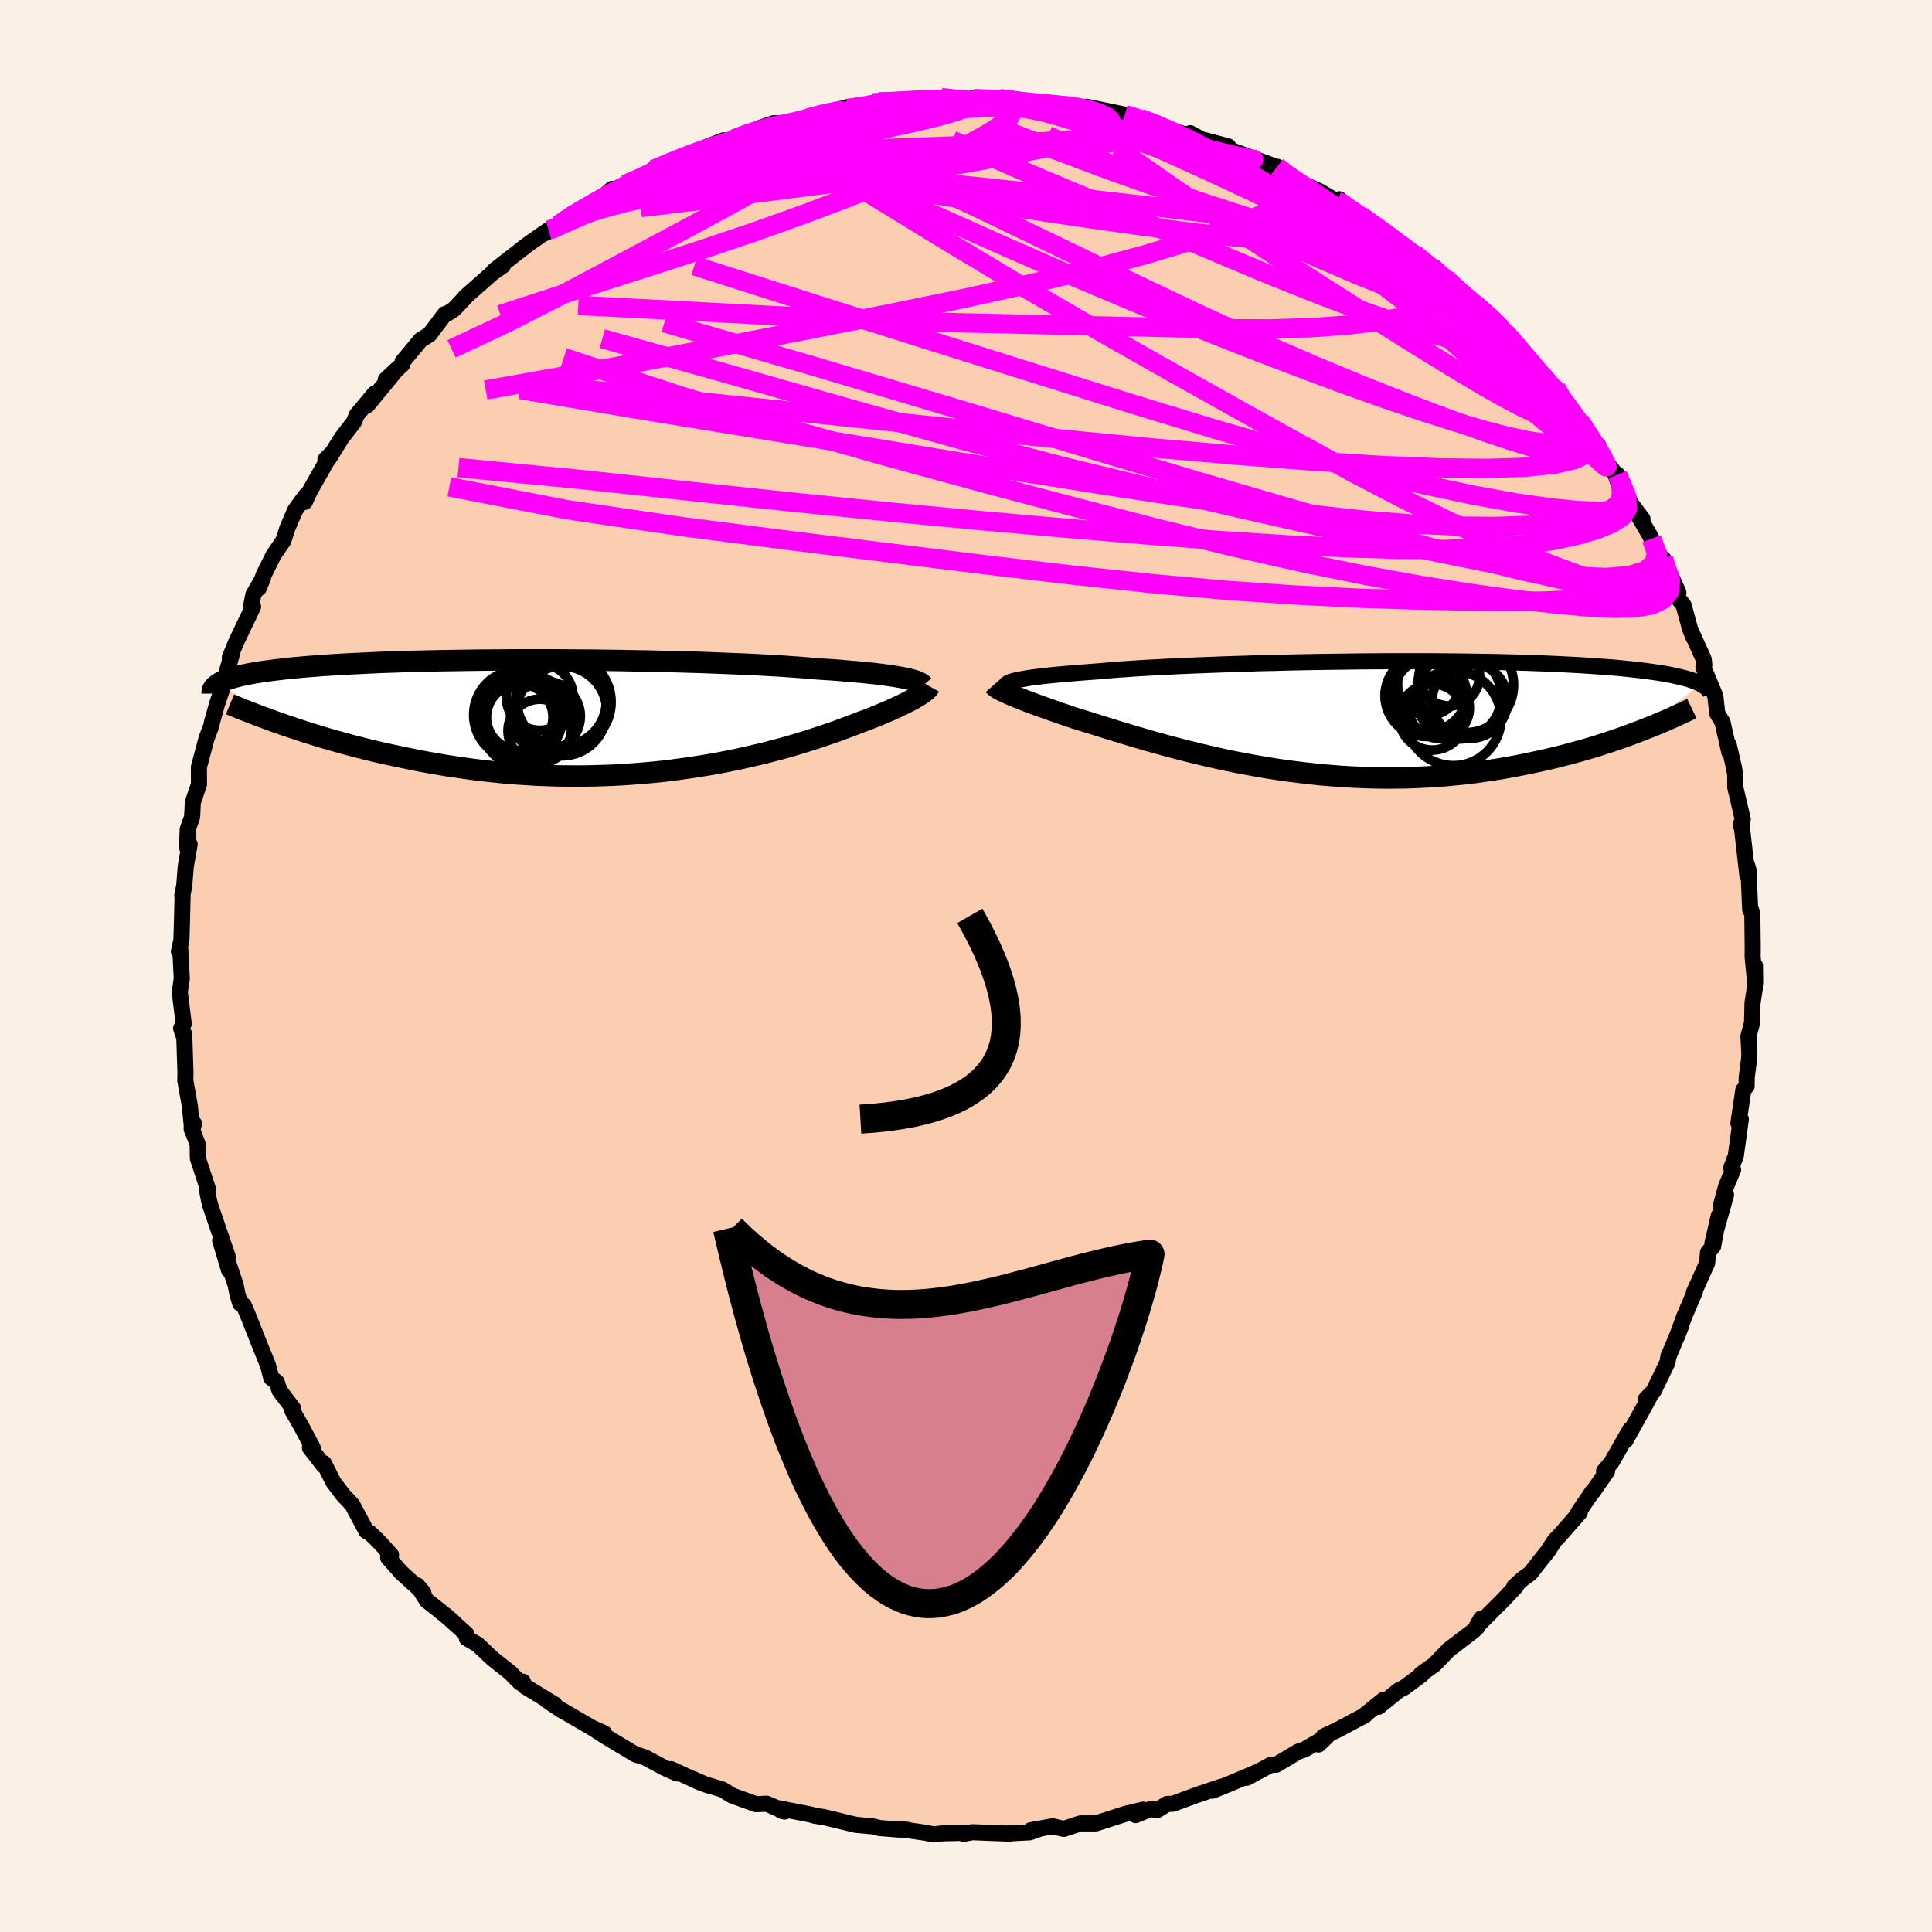 <svg viewBox="-100 -100 200 200" xmlns="http://www.w3.org/2000/svg" width="500" height="500" id="face-svg">
    <defs>
      <clipPath id="leftEyeClipPath">
        <polyline points="34.11,-3.96 33.75,-4.03 33.35,-4.1 32.92,-4.17 32.45,-4.24 31.95,-4.31 31.4,-4.38 30.82,-4.45 30.21,-4.51 29.55,-4.58 28.86,-4.64 28.14,-4.7 27.37,-4.77 26.58,-4.83 25.75,-4.88 24.88,-4.94 24.1,-5.01 23.26,-5.08 22.36,-5.14 21.39,-5.21 20.36,-5.27 19.28,-5.33 18.14,-5.39 16.96,-5.44 15.72,-5.49 14.45,-5.54 13.13,-5.59 11.78,-5.63 10.4,-5.67 8.98,-5.7 7.55,-5.74 6.09,-5.76 4.63,-5.79 3.15,-5.81 1.66,-5.83 0.17,-5.84 -1.32,-5.85 -2.8,-5.86 -4.28,-5.86 -5.74,-5.86 -7.18,-5.85 -8.61,-5.84 -10.01,-5.83 -11.39,-5.81 -12.74,-5.79 -14.06,-5.77 -15.35,-5.74 -16.6,-5.71 -17.82,-5.68 -19,-5.64 -20.14,-5.6 -21.23,-5.55 -22.29,-5.5 -23.31,-5.45 -24.28,-5.4 -25.21,-5.34 -26.09,-5.29 -26.94,-5.22 -27.74,-5.16 -28.5,-5.09 -29.22,-5.03 -29.91,-4.96 -30.55,-4.88 -31.17,-4.81 -31.75,-4.73 -32.3,-4.66 -32.81,-4.58 -33.3,-4.5 -33.75,-4.42 -34.18,-4.33 -34.58,-4.25 -34.94,-4.16 -35.28,-4.07 -35.59,-3.98 -35.88,-3.89 -36.14,-3.8 -36.38,-3.7 -36.59,-3.61 -36.78,-3.51 -36.95,-3.41 -30.01,0.93 -29.34,1.15 -28.66,1.38 -27.96,1.61 -27.25,1.83 -26.52,2.06 -25.77,2.28 -25,2.5 -24.22,2.72 -23.42,2.94 -22.61,3.15 -21.78,3.36 -20.93,3.57 -20.07,3.77 -19.2,3.96 -18.31,4.15 -17.39,4.34 -16.46,4.53 -15.52,4.71 -14.55,4.88 -13.57,5.05 -12.57,5.2 -11.55,5.35 -10.52,5.49 -9.47,5.62 -8.41,5.73 -7.34,5.84 -6.25,5.93 -5.16,6 -4.06,6.07 -2.94,6.11 -1.83,6.15 -0.7,6.16 0.42,6.17 1.55,6.15 2.68,6.12 3.81,6.08 4.94,6.02 6.06,5.94 7.18,5.85 8.29,5.75 9.4,5.63 10.49,5.49 11.57,5.34 12.64,5.18 13.69,5.01 14.73,4.83 15.75,4.63 16.75,4.43 17.73,4.21 18.68,3.99 19.62,3.77 20.53,3.53 21.41,3.3 22.27,3.06 23.09,2.81 23.89,2.57 24.66,2.32 25.4,2.08 26.1,1.84 26.78,1.61 27.42,1.37 28.03,1.15 28.61,0.93 29.16,0.72 29.71,0.51 30.25,0.31 30.76,0.11 31.26,-0.09 31.73,-0.29 32.18,-0.48 32.61,-0.66 33.02,-0.85 33.4,-1.03 33.77,-1.2 34.11,-1.37 34.43,-1.53 34.73,-1.69 35.01,-1.84 35.26,-1.99" />
      </clipPath>
      <clipPath id="rightEyeClipPath">
        <polyline points="-34.7,-3.75 -34.42,-3.82 -34.1,-3.88 -33.75,-3.94 -33.35,-4.01 -32.92,-4.07 -32.44,-4.13 -31.93,-4.2 -31.37,-4.26 -30.78,-4.32 -30.15,-4.38 -29.47,-4.44 -28.76,-4.5 -28.01,-4.56 -27.23,-4.62 -26.41,-4.68 -25.69,-4.74 -24.9,-4.81 -24.04,-4.88 -23.12,-4.94 -22.13,-5.01 -21.09,-5.07 -19.98,-5.13 -18.82,-5.19 -17.62,-5.25 -16.36,-5.3 -15.06,-5.35 -13.72,-5.4 -12.35,-5.45 -10.95,-5.49 -9.51,-5.54 -8.06,-5.57 -6.59,-5.61 -5.11,-5.64 -3.61,-5.67 -2.11,-5.69 -0.61,-5.71 0.88,-5.73 2.37,-5.74 3.85,-5.75 5.32,-5.75 6.77,-5.75 8.19,-5.75 9.59,-5.74 10.97,-5.73 12.32,-5.71 13.63,-5.69 14.91,-5.67 16.16,-5.64 17.36,-5.61 18.53,-5.57 19.66,-5.53 20.75,-5.49 21.79,-5.44 22.79,-5.39 23.75,-5.34 24.67,-5.28 25.54,-5.22 26.38,-5.16 27.17,-5.1 27.93,-5.03 28.64,-4.96 29.32,-4.89 29.96,-4.81 30.57,-4.74 31.15,-4.66 31.7,-4.58 32.22,-4.5 32.71,-4.42 33.17,-4.33 33.59,-4.24 33.99,-4.15 34.36,-4.06 34.71,-3.97 35.03,-3.88 35.32,-3.78 35.59,-3.69 35.84,-3.59 36.06,-3.49 36.27,-3.39 30.11,1.42 29.5,1.65 28.87,1.89 28.23,2.12 27.57,2.35 26.9,2.58 26.21,2.8 25.51,3.03 24.78,3.25 24.05,3.46 23.29,3.67 22.52,3.88 21.73,4.08 20.93,4.28 20.11,4.47 19.28,4.65 18.43,4.83 17.55,5.01 16.66,5.18 15.75,5.34 14.82,5.49 13.87,5.63 12.91,5.77 11.93,5.89 10.93,5.99 9.92,6.09 8.89,6.17 7.85,6.23 6.79,6.28 5.73,6.32 4.65,6.33 3.56,6.34 2.47,6.32 1.37,6.29 0.26,6.24 -0.85,6.18 -1.97,6.09 -3.09,6 -4.2,5.88 -5.32,5.75 -6.43,5.61 -7.54,5.45 -8.64,5.28 -9.73,5.09 -10.82,4.89 -11.89,4.69 -12.95,4.47 -14,4.24 -15.03,4 -16.05,3.76 -17.04,3.51 -18.02,3.26 -18.97,3.01 -19.9,2.75 -20.81,2.5 -21.69,2.24 -22.54,1.99 -23.37,1.74 -24.17,1.5 -24.94,1.26 -25.68,1.03 -26.38,0.81 -27.06,0.6 -27.7,0.4 -28.32,0.21 -28.93,0.01 -29.51,-0.19 -30.08,-0.38 -30.63,-0.57 -31.16,-0.76 -31.66,-0.94 -32.15,-1.11 -32.61,-1.28 -33.05,-1.44 -33.47,-1.6 -33.86,-1.75 -34.23,-1.9 -34.58,-2.04 -34.9,-2.17 -35.2,-2.3" />
      </clipPath>
      <filter id="fuzzy">
        <feTurbulence id="turbulence" baseFrequency="0.05" numOctaves="3" type="noise" result="noise" />
        <feDisplacementMap in="SourceGraphic" in2="noise" scale="2" />
      </filter>
      <linearGradient id="rainbowGradient" x1="0%" y1="0%" x2="100%" y2="0%">
        <stop offset="0%" style="stop-color: [object Object]; stop-opacity: 1" />
        <stop offset="50%" style="stop-color: [object Object]; stop-opacity: 1" />
        <stop offset="100%" style="stop-color: [object Object]; stop-opacity: 1" />
      </linearGradient>
    </defs>
    <rect x="-100" y="-100" width="100%" height="100%" fill="rgb(250, 240, 230)" />
    <polyline id="faceContour" points="81.69,1.72 81.67,-0.04 81.65,2.33 81.42,3.82 81.37,5.9 81,7.27 81.09,9.05 81.06,9.67 80.82,11.53 80.81,12.43 80.47,12.83 79.96,16.27 80.21,15.87 79.69,19.65 79.22,20.89 79.41,21.08 78.69,22.8 78.14,24.83 78.68,23.69 77.27,28.7 77.93,25.85 77.34,29.02 76.81,29.65 76.73,30.73 75.34,33.83 75.46,33.69 74.35,36.29 73.57,38.43 73.99,37.37 72.77,40.32 72.72,40.38 72.62,41.03 71.17,44.03 70.39,44.82 70.93,44.29 70.33,45.41 68.28,49.1 68.77,47.97 66.83,51.36 66.05,52.3 66.36,52.31 64.89,54.43 64.86,54.39 63.36,56.61 63.54,56.56 61.48,58.92 60.95,59.46 60.25,60.55 59.42,61.59 58.41,62.88 57.6,63.47 56.75,64.24 56.95,64.21 55.51,65.73 52.85,68.39 53.31,67.56 52.92,68.45 52.5,68.85 50,70.75 48.47,72.33 47.09,73.31 47.15,73.38 45.34,74.72 44.84,74.95 42.7,76.69 43.23,75.96 41.06,77.71 41.31,77.56 38.46,79.08 37.02,79.75 36.49,80.59 37.37,79.76 35.02,81.12 34.38,81.33 32.13,82.68 31.59,82.68 29.08,84.03 30.01,83.5 27.18,84.7 25.52,85.37 26.42,84.96 23.77,85.86 21.45,86.72 20.8,86.75 19.81,87.38 19.11,87.27 17.56,87.9 18.33,87.34 16.55,87.76 13.44,88.76 11.84,88.76 10.12,89.33 8.97,89.06 6.72,89.46 7.57,89.34 6.6,89.68 4.14,89.81 4.57,89.82 0.64,89.67 -0.25,89.84 0.2,89.73 -2.32,89.78 -3.37,89.9 -4.12,89.74 -6.8,89.35 -6.02,89.43 -6.96,89.4 -8.95,89.24 -9.69,89.06 -10.83,88.96 -11.43,88.9 -14.65,88.12 -15.64,87.97 -16.13,87.83 -19.57,87.16 -19.04,87.48 -18.75,87.53 -20.63,86.72 -21.73,86.77 -24.2,85.88 -25.22,85.25 -26.96,84.73 -28.34,84.13 -27.51,84.53 -30.53,83.14 -29.91,83.59 -31.21,83.01 -33.22,81.93 -34.23,81.61 -37.28,79.78 -38.67,78.88 -37.45,79.43 -38.25,79.13 -42.1,76.89 -41.83,77.07 -43.42,76 -42.59,76.44 -45.68,74.56 -45.88,74.08 -46.16,74.19 -47.17,73.16 -49,71.71 -50.58,70.22 -51.68,69.59 -51.72,69.16 -53.9,67.19 -53.09,67.89 -54.4,66.8 -55.81,65.69 -56.8,64.12 -56.17,64.87 -58.43,62.82 -59.82,61.25 -59.52,60.96 -60.91,59.44 -61.76,58.65 -62.08,58.49 -63.53,55.77 -64.49,54.75 -65.49,53.43 -66.48,51.47 -66.5,51.7 -67.92,49.87 -67.63,49.87 -68.83,47.61 -69.74,46.02 -69.65,45.82 -71.06,43.96 -71.35,43.08 -71.92,42.64 -72.26,41.33 -73.32,38.71 -74.2,36.47 -74.76,35.13 -75.13,34.94 -75.41,34.01 -75.6,33.05 -76.35,30.79 -76.29,31.49 -77.21,28.4 -76.42,30.1 -78.22,24.82 -78.35,24.34 -78.56,23.22 -78.48,23.07 -79.52,19.9 -79.54,18.43 -80.1,17.01 -79.92,16.31 -80.16,16.88 -80.15,16.5 -80.35,14.47 -80.82,11.84 -80.8,11.06 -80.93,7.05 -81.02,7.15 -81.25,6.45 -80.98,5.99 -81.39,2.71 -81.18,1.3 -81.34,-1.74 -81.48,-1.49 -81.22,-2.68 -81.16,-4.68 -81.09,-7.55 -81.13,-7.29 -80.93,-8.29 -80.77,-10.29 -80.37,-12.6 -80.63,-12.25 -80.57,-14.15 -80.13,-15.37 -80.1,-15.64 -80.04,-16.94 -79.4,-18.81 -79.41,-20.59 -78.99,-22.17 -78.61,-23.59 -78.1,-24.93 -78.07,-25.18 -77.53,-27.12 -76.58,-29.92 -77.02,-28.73 -75.94,-32.46 -76.21,-31.93 -75.56,-33.52 -73.8,-37.2 -73.98,-37.35 -73.78,-38.42 -72.78,-40.16 -73.21,-39.11 -72.69,-40.52 -71.69,-42.53 -70.67,-44.02 -70.25,-45.32 -69.44,-47.2 -68.35,-48.69 -68.44,-48.05 -67.99,-49.06 -65.78,-52.96 -66.31,-52.43 -65.98,-52.5 -64.64,-54.66 -63.38,-56.29 -63.06,-57.05 -61.2,-59.28 -61.98,-58.04 -58.9,-61.79 -60.07,-60.69 -58.37,-62.25 -58.33,-62.55 -56.43,-64.83 -55.54,-65.37 -53.95,-67.48 -53.7,-67.54 -53.03,-67.96 -51.6,-69.47 -51.87,-69.23 -49.04,-71.73 -47.94,-72.5 -48.87,-71.96 -47.92,-72.71 -45.21,-74.81 -43.21,-76.19 -43.51,-75.89 -41.47,-77.08 -42.19,-76.73 -40.15,-78.19 -40.59,-77.78 -38.04,-79.25 -36.63,-80.45 -35.98,-80.4 -35.12,-80.77 -35.28,-80.92 -30.92,-82.93 -32.38,-82.46 -27.91,-84.26 -28.93,-83.98 -28.66,-84.07 -25.11,-85.47 -26.44,-84.85 -24.03,-85.62 -22.4,-86.26 -21.31,-86.76 -19.92,-87.24 -18.77,-87.23 -17.67,-87.51 -16.51,-87.74 -15.06,-88.15 -12.15,-88.94 -13.14,-88.5 -11.33,-88.98 -11.03,-88.83 -9.63,-89.35 -9.02,-89.46 -7.77,-89.33 -4.39,-89.85 -2.71,-89.7 -2.56,-89.9 -1.37,-89.67 0.79,-89.79 1.08,-89.73 3.46,-89.79 5.62,-89.65 4.11,-89.54 5.28,-89.44 7.57,-89.43 9.56,-89.1 9.92,-89.21 11.9,-88.82 12.75,-88.73 12.48,-88.95 16.44,-88.13 17.67,-87.77 18.05,-87.73 18.94,-87.53 21.43,-86.45 23.03,-86 23.21,-86.21 24.66,-85.42 24.77,-85.48 27.16,-84.84 25.96,-85.04 27.27,-84.52 31.81,-82.84 31.4,-82.85 32.23,-82.43 32.21,-82.74 34.71,-81 35.4,-80.72 36.53,-80.24 38.43,-79.13 38.65,-79.37 39.94,-78.13 40.78,-77.74 43.04,-76.09 43.31,-76.06 44.83,-74.93 47.05,-73.37 46.24,-73.67 46.5,-73.66 48.22,-72.41 49.68,-71.16 51.01,-69.89 51.75,-69.26 53.25,-68.15 54.17,-67.24 55.33,-66.31 55.84,-65.55 56.59,-64.7 57.69,-63.55 59.75,-60.95 59.6,-61.25 60.1,-60.47 61.51,-59.19 61.08,-59.84 61.58,-58.49 63.53,-56.43 65.37,-53.8 65.45,-53.88 65.17,-53.52 67.13,-51.08 67.82,-49.29 67.45,-50.85 68.83,-47.87 70.03,-46.28 69.6,-46.62 70.74,-44.67 70.97,-44.22 72.05,-42.08 72.21,-42.12 73.75,-38.65 73.36,-38.51 74.29,-37.34 74.95,-34.91 75.33,-33.97 75.15,-34.45 76.37,-31.74 76.43,-31.17 76.34,-30.91 77.57,-27.95 77.77,-26.15 78.32,-25.23 79.02,-22.12 78.96,-22.89 79.49,-20.58 79.63,-19.79 79.63,-18.52 80.41,-15.19 80.19,-14.57 80.27,-14.83 80.42,-13.48 80.89,-9.36 80.84,-10.47 81,-9.96 81.18,-5.8 81.24,-5.85 81.4,-5.43 81.44,-1.99 81.43,-0.96 81.69,1.72 81.67,-0.04" fill="rgb(251, 206, 177)" stroke="black" stroke-width="1.667" stroke-linejoin="round" filter="url(#fuzzy)" />
    <g transform="translate(39.8 -25.8)">
      <polyline id="rightCountour" points="-34.7,-3.75 -34.42,-3.82 -34.1,-3.88 -33.75,-3.94 -33.35,-4.01 -32.92,-4.07 -32.44,-4.13 -31.93,-4.2 -31.37,-4.26 -30.78,-4.32 -30.15,-4.38 -29.47,-4.44 -28.76,-4.5 -28.01,-4.56 -27.23,-4.62 -26.41,-4.68 -25.69,-4.74 -24.9,-4.81 -24.04,-4.88 -23.12,-4.94 -22.13,-5.01 -21.09,-5.07 -19.98,-5.13 -18.82,-5.19 -17.62,-5.25 -16.36,-5.3 -15.06,-5.35 -13.72,-5.4 -12.35,-5.45 -10.95,-5.49 -9.51,-5.54 -8.06,-5.57 -6.59,-5.61 -5.11,-5.64 -3.61,-5.67 -2.11,-5.69 -0.61,-5.71 0.88,-5.73 2.37,-5.74 3.85,-5.75 5.32,-5.75 6.77,-5.75 8.19,-5.75 9.59,-5.74 10.97,-5.73 12.32,-5.71 13.63,-5.69 14.91,-5.67 16.16,-5.64 17.36,-5.61 18.53,-5.57 19.66,-5.53 20.75,-5.49 21.79,-5.44 22.79,-5.39 23.75,-5.34 24.67,-5.28 25.54,-5.22 26.38,-5.16 27.17,-5.1 27.93,-5.03 28.64,-4.96 29.32,-4.89 29.96,-4.81 30.57,-4.74 31.15,-4.66 31.7,-4.58 32.22,-4.5 32.71,-4.42 33.17,-4.33 33.59,-4.24 33.99,-4.15 34.36,-4.06 34.71,-3.97 35.03,-3.88 35.32,-3.78 35.59,-3.69 35.84,-3.59 36.06,-3.49 36.27,-3.39 30.11,1.42 29.5,1.65 28.87,1.89 28.23,2.12 27.57,2.35 26.9,2.58 26.21,2.8 25.51,3.03 24.78,3.25 24.05,3.46 23.29,3.67 22.52,3.88 21.73,4.08 20.93,4.28 20.11,4.47 19.28,4.65 18.43,4.83 17.55,5.01 16.66,5.18 15.75,5.34 14.82,5.49 13.87,5.63 12.91,5.77 11.93,5.89 10.93,5.99 9.92,6.09 8.89,6.17 7.85,6.23 6.79,6.28 5.73,6.32 4.65,6.33 3.56,6.34 2.47,6.32 1.37,6.29 0.26,6.24 -0.85,6.18 -1.97,6.09 -3.09,6 -4.2,5.88 -5.32,5.75 -6.43,5.61 -7.54,5.45 -8.64,5.28 -9.73,5.09 -10.82,4.89 -11.89,4.69 -12.95,4.47 -14,4.24 -15.03,4 -16.05,3.76 -17.04,3.51 -18.02,3.26 -18.97,3.01 -19.9,2.75 -20.81,2.5 -21.69,2.24 -22.54,1.99 -23.37,1.74 -24.17,1.5 -24.94,1.26 -25.68,1.03 -26.38,0.81 -27.06,0.6 -27.7,0.4 -28.32,0.21 -28.93,0.01 -29.51,-0.19 -30.08,-0.38 -30.63,-0.57 -31.16,-0.76 -31.66,-0.94 -32.15,-1.11 -32.61,-1.28 -33.05,-1.44 -33.47,-1.6 -33.86,-1.75 -34.23,-1.9 -34.58,-2.04 -34.9,-2.17 -35.2,-2.3" fill="white" stroke="white" stroke-width="0" stroke-linejoin="round" filter="url(#fuzzy)" />
    </g>
    <g transform="translate(-40.41 -25.83)">
      <polyline id="leftCountour" points="34.11,-3.96 33.75,-4.03 33.35,-4.1 32.92,-4.17 32.45,-4.24 31.95,-4.31 31.4,-4.38 30.82,-4.45 30.21,-4.51 29.55,-4.58 28.86,-4.64 28.14,-4.7 27.37,-4.77 26.58,-4.83 25.75,-4.88 24.88,-4.94 24.1,-5.01 23.26,-5.08 22.36,-5.14 21.39,-5.21 20.36,-5.27 19.28,-5.33 18.14,-5.39 16.96,-5.44 15.72,-5.49 14.45,-5.54 13.13,-5.59 11.78,-5.63 10.4,-5.67 8.98,-5.7 7.55,-5.74 6.09,-5.76 4.63,-5.79 3.15,-5.81 1.66,-5.83 0.17,-5.84 -1.32,-5.85 -2.8,-5.86 -4.28,-5.86 -5.74,-5.86 -7.18,-5.85 -8.61,-5.84 -10.01,-5.83 -11.39,-5.81 -12.74,-5.79 -14.06,-5.77 -15.35,-5.74 -16.6,-5.71 -17.82,-5.68 -19,-5.64 -20.14,-5.6 -21.23,-5.55 -22.29,-5.5 -23.31,-5.45 -24.28,-5.4 -25.21,-5.34 -26.09,-5.29 -26.94,-5.22 -27.74,-5.16 -28.5,-5.09 -29.22,-5.03 -29.91,-4.96 -30.55,-4.88 -31.17,-4.81 -31.75,-4.73 -32.3,-4.66 -32.81,-4.58 -33.3,-4.5 -33.75,-4.42 -34.18,-4.33 -34.58,-4.25 -34.94,-4.16 -35.28,-4.07 -35.59,-3.98 -35.88,-3.89 -36.14,-3.8 -36.38,-3.7 -36.59,-3.61 -36.78,-3.51 -36.95,-3.41 -30.01,0.93 -29.34,1.15 -28.66,1.38 -27.96,1.61 -27.25,1.83 -26.52,2.06 -25.77,2.28 -25,2.5 -24.22,2.72 -23.42,2.94 -22.61,3.15 -21.78,3.36 -20.93,3.57 -20.07,3.77 -19.2,3.96 -18.31,4.15 -17.39,4.34 -16.46,4.53 -15.52,4.71 -14.55,4.88 -13.57,5.05 -12.57,5.2 -11.55,5.35 -10.52,5.49 -9.47,5.62 -8.41,5.73 -7.34,5.84 -6.25,5.93 -5.16,6 -4.06,6.07 -2.94,6.11 -1.83,6.15 -0.7,6.16 0.42,6.17 1.55,6.15 2.68,6.12 3.81,6.08 4.94,6.02 6.06,5.94 7.18,5.85 8.29,5.75 9.4,5.63 10.49,5.49 11.57,5.34 12.64,5.18 13.69,5.01 14.73,4.83 15.75,4.63 16.75,4.43 17.73,4.21 18.68,3.99 19.62,3.77 20.53,3.53 21.41,3.3 22.27,3.06 23.09,2.81 23.89,2.57 24.66,2.32 25.4,2.08 26.1,1.84 26.78,1.61 27.42,1.37 28.03,1.15 28.61,0.93 29.16,0.72 29.71,0.51 30.25,0.31 30.76,0.11 31.26,-0.09 31.73,-0.29 32.18,-0.48 32.61,-0.66 33.02,-0.85 33.4,-1.03 33.77,-1.2 34.11,-1.37 34.43,-1.53 34.73,-1.69 35.01,-1.84 35.26,-1.99" fill="white" stroke="white" stroke-width="0" stroke-linejoin="round" filter="url(#fuzzy)" />
    </g>
    <g transform="translate(39.8 -25.8)">
      <polyline id="rightUpper" points="-35.59,-3.14 -35.63,-3.2 -35.65,-3.26 -35.64,-3.32 -35.6,-3.38 -35.54,-3.44 -35.44,-3.5 -35.31,-3.56 -35.14,-3.63 -34.94,-3.69 -34.7,-3.75 -34.42,-3.82 -34.1,-3.88 -33.75,-3.94 -33.35,-4.01 -32.92,-4.07 -32.44,-4.13 -31.93,-4.2 -31.37,-4.26 -30.78,-4.32 -30.15,-4.38 -29.47,-4.44 -28.76,-4.5 -28.01,-4.56 -27.23,-4.62 -26.41,-4.68 -25.69,-4.74 -24.9,-4.81 -24.04,-4.88 -23.12,-4.94 -22.13,-5.01 -21.09,-5.07 -19.98,-5.13 -18.82,-5.19 -17.62,-5.25 -16.36,-5.3 -15.06,-5.35 -13.72,-5.4 -12.35,-5.45 -10.95,-5.49 -9.51,-5.54 -8.06,-5.57 -6.59,-5.61 -5.11,-5.64 -3.61,-5.67 -2.11,-5.69 -0.61,-5.71 0.88,-5.73 2.37,-5.74 3.85,-5.75 5.32,-5.75 6.77,-5.75 8.19,-5.75 9.59,-5.74 10.97,-5.73 12.32,-5.71 13.63,-5.69 14.91,-5.67 16.16,-5.64 17.36,-5.61 18.53,-5.57 19.66,-5.53 20.75,-5.49 21.79,-5.44 22.79,-5.39 23.75,-5.34 24.67,-5.28 25.54,-5.22 26.38,-5.16 27.17,-5.1 27.93,-5.03 28.64,-4.96 29.32,-4.89 29.96,-4.81 30.57,-4.74 31.15,-4.66 31.7,-4.58 32.22,-4.5 32.71,-4.42 33.17,-4.33 33.59,-4.24 33.99,-4.15 34.36,-4.06 34.71,-3.97 35.03,-3.88 35.32,-3.78 35.59,-3.69 35.84,-3.59 36.06,-3.49 36.27,-3.39 36.45,-3.29 36.61,-3.18 36.76,-3.08 36.88,-2.97 36.99,-2.87 37.09,-2.76 37.17,-2.65 37.23,-2.54 37.28,-2.44 37.31,-2.33" fill="none" stroke="black" stroke-width="1.667" stroke-linejoin="round" filter="url(#fuzzy)" />
      <polyline id="rightLower" points="-36.93,-3.29 -36.86,-3.21 -36.77,-3.13 -36.66,-3.04 -36.52,-2.95 -36.36,-2.85 -36.17,-2.75 -35.97,-2.65 -35.74,-2.54 -35.48,-2.42 -35.2,-2.3 -34.9,-2.17 -34.58,-2.04 -34.23,-1.9 -33.86,-1.75 -33.47,-1.6 -33.05,-1.44 -32.61,-1.28 -32.15,-1.11 -31.66,-0.94 -31.16,-0.76 -30.63,-0.57 -30.08,-0.38 -29.51,-0.19 -28.93,0.01 -28.32,0.21 -27.7,0.4 -27.06,0.6 -26.38,0.81 -25.68,1.03 -24.94,1.26 -24.17,1.5 -23.37,1.74 -22.54,1.99 -21.69,2.24 -20.81,2.5 -19.9,2.75 -18.97,3.01 -18.02,3.26 -17.04,3.51 -16.05,3.76 -15.03,4 -14,4.24 -12.95,4.47 -11.89,4.69 -10.82,4.89 -9.73,5.09 -8.64,5.28 -7.54,5.45 -6.43,5.61 -5.32,5.75 -4.2,5.88 -3.09,6 -1.97,6.09 -0.85,6.18 0.26,6.24 1.37,6.29 2.47,6.32 3.56,6.34 4.65,6.33 5.73,6.32 6.79,6.28 7.85,6.23 8.89,6.17 9.92,6.09 10.93,5.99 11.93,5.89 12.91,5.77 13.87,5.63 14.82,5.49 15.75,5.34 16.66,5.18 17.55,5.01 18.43,4.83 19.28,4.65 20.11,4.47 20.93,4.28 21.73,4.08 22.52,3.88 23.29,3.67 24.05,3.46 24.78,3.25 25.51,3.03 26.21,2.8 26.9,2.58 27.57,2.35 28.23,2.12 28.87,1.89 29.5,1.65 30.11,1.42 30.7,1.19 31.27,0.96 31.83,0.73 32.38,0.5 32.91,0.27 33.43,0.04 33.93,-0.19 34.41,-0.41 34.88,-0.63 35.34,-0.85" fill="none" stroke="black" stroke-width="2.222" stroke-linejoin="round" filter="url(#fuzzy)" />
      <circle r="3.422" cx="8.464" cy="0.026" stroke="black" fill="none" stroke-width="1.0" filter="url(#fuzzy)" clip-path="url(#rightEyeClipPath)" /><circle r="3.896" cx="12.349" cy="-1.664" stroke="black" fill="none" stroke-width="1.0" filter="url(#fuzzy)" clip-path="url(#rightEyeClipPath)" /><circle r="4.426" cx="11.199" cy="-2.124" stroke="black" fill="none" stroke-width="1.0" filter="url(#fuzzy)" clip-path="url(#rightEyeClipPath)" /><circle r="3.124" cx="10.239" cy="-4.239" stroke="black" fill="none" stroke-width="1.0" filter="url(#fuzzy)" clip-path="url(#rightEyeClipPath)" /><circle r="3.144" cx="9.164" cy="-0.919" stroke="black" fill="none" stroke-width="1.0" filter="url(#fuzzy)" clip-path="url(#rightEyeClipPath)" /><circle r="3.76" cx="8.224" cy="-2.324" stroke="black" fill="none" stroke-width="1.0" filter="url(#fuzzy)" clip-path="url(#rightEyeClipPath)" /><circle r="3.21" cx="8.079" cy="-3.364" stroke="black" fill="none" stroke-width="1.0" filter="url(#fuzzy)" clip-path="url(#rightEyeClipPath)" /><circle r="4.214" cx="7.789" cy="-2.179" stroke="black" fill="none" stroke-width="1.0" filter="url(#fuzzy)" clip-path="url(#rightEyeClipPath)" /><circle r="4.914" cx="10.664" cy="0.146" stroke="black" fill="none" stroke-width="1.0" filter="url(#fuzzy)" clip-path="url(#rightEyeClipPath)" /><circle r="4.942" cx="11.934" cy="-3.299" stroke="black" fill="none" stroke-width="1.0" filter="url(#fuzzy)" clip-path="url(#rightEyeClipPath)" />
      </g>
    <g transform="translate(-40.41 -25.83)">
      <polyline id="leftUpper" points="35.98,-3.22 35.91,-3.3 35.82,-3.37 35.71,-3.44 35.57,-3.52 35.41,-3.59 35.21,-3.67 34.99,-3.74 34.73,-3.81 34.44,-3.89 34.11,-3.96 33.75,-4.03 33.35,-4.1 32.92,-4.17 32.45,-4.24 31.95,-4.31 31.4,-4.38 30.82,-4.45 30.21,-4.51 29.55,-4.58 28.86,-4.64 28.14,-4.7 27.37,-4.77 26.58,-4.83 25.75,-4.88 24.88,-4.94 24.1,-5.01 23.26,-5.08 22.36,-5.14 21.39,-5.21 20.36,-5.27 19.28,-5.33 18.14,-5.39 16.96,-5.44 15.72,-5.49 14.45,-5.54 13.13,-5.59 11.78,-5.63 10.4,-5.67 8.98,-5.7 7.55,-5.74 6.09,-5.76 4.63,-5.79 3.15,-5.81 1.66,-5.83 0.17,-5.84 -1.32,-5.85 -2.8,-5.86 -4.28,-5.86 -5.74,-5.86 -7.18,-5.85 -8.61,-5.84 -10.01,-5.83 -11.39,-5.81 -12.74,-5.79 -14.06,-5.77 -15.35,-5.74 -16.6,-5.71 -17.82,-5.68 -19,-5.64 -20.14,-5.6 -21.23,-5.55 -22.29,-5.5 -23.31,-5.45 -24.28,-5.4 -25.21,-5.34 -26.09,-5.29 -26.94,-5.22 -27.74,-5.16 -28.5,-5.09 -29.22,-5.03 -29.91,-4.96 -30.55,-4.88 -31.17,-4.81 -31.75,-4.73 -32.3,-4.66 -32.81,-4.58 -33.3,-4.5 -33.75,-4.42 -34.18,-4.33 -34.58,-4.25 -34.94,-4.16 -35.28,-4.07 -35.59,-3.98 -35.88,-3.89 -36.14,-3.8 -36.38,-3.7 -36.59,-3.61 -36.78,-3.51 -36.95,-3.41 -37.1,-3.31 -37.22,-3.21 -37.33,-3.11 -37.43,-3.01 -37.5,-2.9 -37.56,-2.8 -37.6,-2.69 -37.62,-2.59 -37.63,-2.48 -37.63,-2.37" fill="none" stroke="black" stroke-width="2.222" stroke-linejoin="round" filter="url(#fuzzy)" />
      <polyline id="leftLower" points="36.64,-3.12 36.59,-3.03 36.53,-2.94 36.44,-2.84 36.34,-2.74 36.21,-2.63 36.06,-2.51 35.89,-2.39 35.7,-2.26 35.49,-2.13 35.26,-1.99 35.01,-1.84 34.73,-1.69 34.43,-1.53 34.11,-1.37 33.77,-1.2 33.4,-1.03 33.02,-0.85 32.61,-0.66 32.18,-0.48 31.73,-0.29 31.26,-0.09 30.76,0.11 30.25,0.31 29.71,0.51 29.16,0.72 28.61,0.93 28.03,1.15 27.42,1.37 26.78,1.61 26.1,1.84 25.4,2.08 24.66,2.32 23.89,2.57 23.09,2.81 22.27,3.06 21.41,3.3 20.53,3.53 19.62,3.77 18.68,3.99 17.73,4.21 16.75,4.43 15.75,4.63 14.73,4.83 13.69,5.01 12.64,5.18 11.57,5.34 10.49,5.49 9.4,5.63 8.29,5.75 7.18,5.85 6.06,5.94 4.94,6.02 3.81,6.08 2.68,6.12 1.55,6.15 0.42,6.17 -0.7,6.16 -1.83,6.15 -2.94,6.11 -4.06,6.07 -5.16,6 -6.25,5.93 -7.34,5.84 -8.41,5.73 -9.47,5.62 -10.52,5.49 -11.55,5.35 -12.57,5.2 -13.57,5.05 -14.55,4.88 -15.52,4.71 -16.46,4.53 -17.39,4.34 -18.31,4.15 -19.2,3.96 -20.07,3.77 -20.93,3.57 -21.78,3.36 -22.61,3.15 -23.42,2.94 -24.22,2.72 -25,2.5 -25.77,2.28 -26.52,2.06 -27.25,1.83 -27.96,1.61 -28.66,1.38 -29.34,1.15 -30.01,0.93 -30.66,0.7 -31.29,0.48 -31.91,0.25 -32.51,0.03 -33.09,-0.19 -33.66,-0.41 -34.21,-0.62 -34.75,-0.84 -35.27,-1.05 -35.78,-1.26" fill="none" stroke="black" stroke-width="2.222" stroke-linejoin="round" filter="url(#fuzzy)" />
      <circle r="3.284" cx="-3.718" cy="1.492" stroke="black" fill="none" stroke-width="1.0" filter="url(#fuzzy)" clip-path="url(#leftEyeClipPath)" /><circle r="4.124" cx="-5.538" cy="0.247" stroke="black" fill="none" stroke-width="1.0" filter="url(#fuzzy)" clip-path="url(#leftEyeClipPath)" /><circle r="4.626" cx="-1.448" cy="-1.588" stroke="black" fill="none" stroke-width="1.0" filter="url(#fuzzy)" clip-path="url(#leftEyeClipPath)" /><circle r="4.828" cx="-5.058" cy="0.497" stroke="black" fill="none" stroke-width="1.0" filter="url(#fuzzy)" clip-path="url(#leftEyeClipPath)" /><circle r="4.618" cx="-5.938" cy="-0.168" stroke="black" fill="none" stroke-width="1.0" filter="url(#fuzzy)" clip-path="url(#leftEyeClipPath)" /><circle r="3.458" cx="-3.723" cy="-2.023" stroke="black" fill="none" stroke-width="1.0" filter="url(#fuzzy)" clip-path="url(#leftEyeClipPath)" /><circle r="3.608" cx="-3.123" cy="-0.028" stroke="black" fill="none" stroke-width="1.0" filter="url(#fuzzy)" clip-path="url(#leftEyeClipPath)" /><circle r="3.446" cx="-5.788" cy="0.072" stroke="black" fill="none" stroke-width="1.0" filter="url(#fuzzy)" clip-path="url(#leftEyeClipPath)" /><circle r="4.64" cx="-1.423" cy="-0.568" stroke="black" fill="none" stroke-width="1.0" filter="url(#fuzzy)" clip-path="url(#leftEyeClipPath)" /><circle r="4.94" cx="-1.273" cy="-1.493" stroke="black" fill="none" stroke-width="1.0" filter="url(#fuzzy)" clip-path="url(#leftEyeClipPath)" />
    </g>
    <g id="hairs">
      <polyline points="1.08,-89.73 2.94,-89.7 3.85,-89.57 4.27,-89.37 4.57,-89.1 4.78,-88.76 4.79,-88.35 4.51,-87.85 3.87,-87.26 2.85,-86.55 1.43,-85.72 -0.4,-84.73 -2.69,-83.61 -5.46,-82.35 -8.74,-80.95 -12.57,-79.41 -16.99,-77.75 -22,-75.96 -27.62,-74.07 -33.83,-72.07 -40.66,-69.89 -48.21,-67.43" fill="none" stroke="rgb(255, 0, 255)" stroke-width="2" stroke-linejoin="round" filter="url(#fuzzy)" /><polyline points="51.75,-69.26 53,-68.27 54.03,-67.36 54.91,-66.49 55.71,-65.64 56.44,-64.8 57.08,-64.03 57.57,-63.4 57.87,-62.94 57.98,-62.68 57.91,-62.58 57.67,-62.61 57.24,-62.78 56.59,-63.1 55.7,-63.63 54.5,-64.42 52.98,-65.51 51.12,-66.91 48.91,-68.63 46.32,-70.69 43.31,-73.11 39.87,-75.94 36.02,-79.17" fill="none" stroke="rgb(255, 0, 255)" stroke-width="2" stroke-linejoin="round" filter="url(#fuzzy)" /><polyline points="-41.47,-77.08 -41.2,-77.21 -39.87,-77.71 -37.91,-78.32 -35.5,-78.98 -32.77,-79.61 -29.8,-80.19 -26.59,-80.75 -23.14,-81.32 -19.47,-81.89 -15.64,-82.46 -11.72,-83 -7.8,-83.49 -3.92,-83.95 -0.07,-84.38 3.78,-84.79 7.67,-85.16 11.57,-85.49 15.42,-85.78 19.17,-86.02" fill="none" stroke="rgb(255, 0, 255)" stroke-width="2" stroke-linejoin="round" filter="url(#fuzzy)" /><polyline points="-16.51,-87.74 -14.97,-88.15 -13.82,-88.39 -13.11,-88.48 -12.65,-88.47 -12.33,-88.39 -12.1,-88.22 -11.96,-87.95 -11.97,-87.55 -12.19,-87.01 -12.73,-86.33 -13.62,-85.5 -14.92,-84.5 -16.64,-83.34 -18.77,-82 -21.36,-80.49 -24.43,-78.78 -28,-76.85 -32.1,-74.66 -36.71,-72.2 -41.81,-69.49 -47.37,-66.65 -53.26,-63.88" fill="none" stroke="rgb(255, 0, 255)" stroke-width="2" stroke-linejoin="round" filter="url(#fuzzy)" /><polyline points="-35.12,-80.77 -33.95,-81.29 -31.74,-81.9 -29.2,-82.31 -26.43,-82.5 -23.41,-82.51 -20.11,-82.39 -16.5,-82.17 -12.56,-81.89 -8.33,-81.55 -3.86,-81.16 0.8,-80.71 5.57,-80.2 10.42,-79.65 15.3,-79.09 20.2,-78.52 25.12,-77.92 30.12,-77.24 35.22,-76.4 40.36,-75.45" fill="none" stroke="rgb(255, 0, 255)" stroke-width="2" stroke-linejoin="round" filter="url(#fuzzy)" /><polyline points="49.68,-71.16 50.85,-70.06 52.04,-68.98 53.27,-67.84 54.49,-66.66 55.67,-65.44 56.8,-64.21 57.88,-63 58.89,-61.86 59.76,-60.86 60.45,-60.09 60.92,-59.57 61.19,-59.29 61.31,-59.18 61.3,-59.19 61.14,-59.33 60.75,-59.76 59.95,-60.7 58.53,-62.39" fill="none" stroke="rgb(255, 0, 255)" stroke-width="2" stroke-linejoin="round" filter="url(#fuzzy)" /><polyline points="72.21,-42.12 72.66,-40.02 71.73,-39.18 69.74,-38.91 66.67,-39.12 62.47,-39.83 57.11,-41.02 50.58,-42.67 42.88,-44.75 33.99,-47.26 23.87,-50.21 12.45,-53.63 -0.44,-57.52 -14.96,-61.85 -31.23,-66.59" fill="none" stroke="rgb(255, 0, 255)" stroke-width="2" stroke-linejoin="round" filter="url(#fuzzy)" /><polyline points="61.58,-58.49 63.24,-56.57 64.36,-55.12 65.06,-54.09 65.58,-53.24 65.98,-52.53 66.25,-52 66.36,-51.7 66.25,-51.67 65.91,-51.93 65.3,-52.51 64.41,-53.44 63.21,-54.75 61.66,-56.46 59.71,-58.62 57.3,-61.33 54.37,-64.68 50.8,-68.8" fill="none" stroke="rgb(255, 0, 255)" stroke-width="2" stroke-linejoin="round" filter="url(#fuzzy)" /><polyline points="1.08,-89.73 3.15,-89.66 4.7,-89.38 6.2,-88.97 8,-88.43 10.15,-87.8 12.52,-87.08 15.01,-86.3 17.56,-85.46 20.16,-84.58 22.79,-83.64 25.42,-82.68 28.01,-81.72 30.48,-80.78 32.8,-79.89 34.95,-79.06 36.92,-78.29 38.74,-77.57 40.43,-76.88 41.92,-76.27 42.97,-75.94" fill="none" stroke="rgb(255, 0, 255)" stroke-width="2" stroke-linejoin="round" filter="url(#fuzzy)" /><polyline points="18.05,-87.73 19.45,-87.21 21.26,-86.43 23.06,-85.58 24.81,-84.68 26.59,-83.69 28.45,-82.6 30.44,-81.42 32.57,-80.13 34.81,-78.78 37.09,-77.4 39.35,-76.03 41.53,-74.68 43.63,-73.34 45.68,-72 47.65,-70.69 49.49,-69.48 51.13,-68.45 52.48,-67.67 53.54,-67.12 54.44,-66.7" fill="none" stroke="rgb(255, 0, 255)" stroke-width="2" stroke-linejoin="round" filter="url(#fuzzy)" /><polyline points="-42.19,-76.73 -40.79,-77.68 -39.58,-78.4 -38.28,-79.15 -37,-79.86 -35.79,-80.51 -34.63,-81.11 -33.5,-81.68 -32.42,-82.22 -31.47,-82.68 -30.72,-83.03 -30.22,-83.25 -29.97,-83.32 -29.97,-83.25 -30.22,-83.05 -30.74,-82.7 -31.56,-82.2 -32.71,-81.52 -34.2,-80.68 -36.01,-79.68 -38.17,-78.53 -40.67,-77.29" fill="none" stroke="rgb(255, 0, 255)" stroke-width="2" stroke-linejoin="round" filter="url(#fuzzy)" /><polyline points="63.53,-56.43 64.57,-54.83 64.79,-54.08 64.66,-53.52 64.26,-53.1 63.52,-52.88 62.4,-52.89 60.84,-53.13 58.84,-53.63 56.35,-54.39 53.35,-55.4 49.82,-56.68 45.76,-58.22 41.15,-60.04 36.02,-62.17 30.34,-64.64 24.11,-67.48 17.27,-70.73 9.72,-74.38 1.36,-78.4 -7.85,-82.74" fill="none" stroke="rgb(255, 0, 255)" stroke-width="2" stroke-linejoin="round" filter="url(#fuzzy)" /><polyline points="0.79,-89.79 1.68,-89.76 2.96,-89.71 4.02,-89.65 4.86,-89.57 5.62,-89.49 6.31,-89.41 6.83,-89.33 7.07,-89.26 6.93,-89.19 6.34,-89.12 5.26,-89.03 3.67,-88.94 1.54,-88.84 -1.14,-88.75 -4.38,-88.68 -8.25,-88.61" fill="none" stroke="rgb(255, 0, 255)" stroke-width="2" stroke-linejoin="round" filter="url(#fuzzy)" /><polyline points="51.75,-69.26 53.05,-68.2 54.23,-67.07 55.38,-65.87 56.53,-64.57 57.7,-63.19 58.87,-61.79 59.97,-60.47 60.92,-59.32 61.71,-58.4 62.32,-57.7 62.75,-57.21 62.98,-56.96 62.97,-57 62.7,-57.39 62.18,-58.1 61.42,-59.05" fill="none" stroke="rgb(255, 0, 255)" stroke-width="2" stroke-linejoin="round" filter="url(#fuzzy)" /><polyline points="5.28,-89.44 7.47,-89.21 9.7,-88.67 12.07,-87.88 14.71,-86.86 17.67,-85.61 20.96,-84.17 24.5,-82.56 28.19,-80.85 31.9,-79.09 35.59,-77.31 39.24,-75.53 42.81,-73.76 46.16,-72.09 49.19,-70.56" fill="none" stroke="rgb(255, 0, 255)" stroke-width="2" stroke-linejoin="round" filter="url(#fuzzy)" /><polyline points="-35.98,-80.4 -35.09,-80.82 -33.63,-81.48 -31.79,-82.26 -29.84,-83.02 -27.9,-83.72 -25.99,-84.36 -24.09,-84.94 -22.21,-85.5 -20.34,-86.04 -18.51,-86.57 -16.78,-87.08 -15.21,-87.54 -13.88,-87.95 -12.85,-88.28 -12.14,-88.54 -11.71,-88.72 -11.51,-88.83 -11.55,-88.85 -11.98,-88.77" fill="none" stroke="rgb(255, 0, 255)" stroke-width="2" stroke-linejoin="round" filter="url(#fuzzy)" /><polyline points="-9.02,-89.46 -7.28,-89.5 -5.41,-89.62 -3.9,-89.7 -2.71,-89.72 -1.7,-89.71 -0.82,-89.68 -0.1,-89.61 0.4,-89.51 0.64,-89.38 0.61,-89.21 0.33,-89 -0.22,-88.75 -1.04,-88.46 -2.2,-88.12 -3.73,-87.72 -5.67,-87.27 -8,-86.76 -10.73,-86.2 -13.89,-85.59 -17.53,-84.94 -21.73,-84.22 -26.49,-83.42" fill="none" stroke="rgb(255, 0, 255)" stroke-width="2" stroke-linejoin="round" filter="url(#fuzzy)" /><polyline points="-32.38,-82.46 -29.72,-83.55 -28.4,-84.07 -27.2,-84.5 -25.86,-84.94 -24.41,-85.4 -22.9,-85.87 -21.38,-86.34 -19.91,-86.77 -18.53,-87.17 -17.27,-87.51 -16.13,-87.81 -15.13,-88.06 -14.29,-88.27 -13.65,-88.43 -13.25,-88.52 -13.15,-88.54 -13.34,-88.48 -13.83,-88.35 -14.6,-88.16 -15.64,-87.9 -16.98,-87.57 -18.74,-87.11 -21.05,-86.47" fill="none" stroke="rgb(255, 0, 255)" stroke-width="2" stroke-linejoin="round" filter="url(#fuzzy)" /><polyline points="-24.03,-85.62 -22.55,-86.18 -21.08,-86.64 -19.55,-87.02 -17.96,-87.34 -16.31,-87.65 -14.64,-87.97 -13.02,-88.28 -11.55,-88.56 -10.28,-88.81 -9.23,-89.02 -8.42,-89.19 -7.85,-89.32 -7.54,-89.4 -7.52,-89.44 -7.78,-89.41 -8.37,-89.31 -9.36,-89.14 -10.86,-88.89" fill="none" stroke="rgb(255, 0, 255)" stroke-width="2" stroke-linejoin="round" filter="url(#fuzzy)" /><polyline points="38.43,-79.13 39.02,-78.88 40.1,-78.13 41.41,-77.19 42.81,-76.19 44.18,-75.2 45.44,-74.28 46.56,-73.45 47.54,-72.72 48.38,-72.07 49.12,-71.5 49.72,-71.02 50.14,-70.67 50.33,-70.51 50.25,-70.56 49.9,-70.83 49.26,-71.31 48.3,-72.06 46.88,-73.15 44.99,-74.61" fill="none" stroke="rgb(255, 0, 255)" stroke-width="2" stroke-linejoin="round" filter="url(#fuzzy)" /><polyline points="38.43,-79.13 38.91,-78.94 39.64,-78.37 40.37,-77.71 40.94,-77.07 41.26,-76.52 41.24,-76.07 40.86,-75.73 40.15,-75.49 39.13,-75.32 37.83,-75.2 36.25,-75.12 34.33,-75.1 32.01,-75.16 29.25,-75.34 25.99,-75.64 22.22,-76.08 17.94,-76.64 13.12,-77.32 7.77,-78.11 1.83,-79.03 -4.7,-80.1 -11.79,-81.38 -19.48,-82.84" fill="none" stroke="rgb(255, 0, 255)" stroke-width="2" stroke-linejoin="round" filter="url(#fuzzy)" /><polyline points="59.75,-60.95 59.89,-60.82 60.42,-60.23 61.08,-59.44 61.83,-58.47 62.67,-57.34 63.56,-56.12 64.39,-54.97 65.07,-53.99 65.58,-53.24 65.88,-52.77 65.96,-52.59 65.82,-52.73 65.46,-53.17 64.89,-53.9 64.11,-54.9 63.12,-56.2 61.87,-57.86 60.24,-60.07" fill="none" stroke="rgb(255, 0, 255)" stroke-width="2" stroke-linejoin="round" filter="url(#fuzzy)" /><polyline points="55.84,-65.55 56.74,-64.53 57.84,-63.25 58.86,-62.05 59.72,-61.02 60.47,-60.14 61.15,-59.32 61.81,-58.5 62.45,-57.67 63.04,-56.87 63.54,-56.17 63.89,-55.63 64.07,-55.3 64.05,-55.2 63.82,-55.38 63.35,-55.87 62.62,-56.69 61.61,-57.86 60.34,-59.38 58.79,-61.23 56.91,-63.45 54.62,-66.08" fill="none" stroke="rgb(255, 0, 255)" stroke-width="2" stroke-linejoin="round" filter="url(#fuzzy)" /><polyline points="61.08,-59.84 61.9,-58.36 62.81,-56.88 63.31,-55.76 63.35,-54.99 63,-54.48 62.32,-54.17 61.3,-54.05 59.93,-54.11 58.19,-54.37 56.05,-54.83 53.5,-55.49 50.55,-56.35 47.19,-57.42 43.44,-58.69 39.25,-60.18 34.6,-61.91 29.43,-63.89 23.7,-66.16 17.4,-68.73 10.54,-71.63 3.13,-74.88 -4.82,-78.44 -13.33,-82.25" fill="none" stroke="rgb(255, 0, 255)" stroke-width="2" stroke-linejoin="round" filter="url(#fuzzy)" /><polyline points="59.75,-60.95 59.83,-60.9 60.15,-60.54 60.46,-60.13 60.71,-59.68 60.9,-59.19 60.98,-58.74 60.84,-58.46 60.4,-58.44 59.61,-58.72 58.47,-59.33 56.97,-60.27 55.12,-61.54 52.88,-63.16 50.2,-65.15 47.02,-67.54 43.32,-70.36 39.17,-73.59 34.68,-77.18 29.8,-81.15" fill="none" stroke="rgb(255, 0, 255)" stroke-width="2" stroke-linejoin="round" filter="url(#fuzzy)" /><polyline points="67.45,-50.85 68.38,-48.64 68.49,-47.38 67.96,-46.54 66.91,-45.85 65.39,-45.21 63.37,-44.61 60.83,-44.06 57.72,-43.61 54.03,-43.3 49.73,-43.13 44.81,-43.13 39.25,-43.3 33.05,-43.61 26.22,-44.05 18.76,-44.62 10.67,-45.29 1.94,-46.07 -7.47,-46.96 -17.58,-47.98 -28.43,-49.13 -40.06,-50.38 -52.54,-51.59" fill="none" stroke="rgb(255, 0, 255)" stroke-width="2" stroke-linejoin="round" filter="url(#fuzzy)" /><polyline points="39.94,-78.13 41.11,-77.42 42.5,-76.47 43.87,-75.5 45.16,-74.56 46.3,-73.7 47.3,-72.94 48.19,-72.25 48.98,-71.62 49.66,-71.07 50.13,-70.69 50.33,-70.52 50.2,-70.61 49.75,-70.95 49,-71.54 47.85,-72.46 46.02,-73.91" fill="none" stroke="rgb(255, 0, 255)" stroke-width="2" stroke-linejoin="round" filter="url(#fuzzy)" /><polyline points="72.21,-42.12 72.93,-39.89 72.79,-38.72 72.12,-37.91 70.94,-37.36 69.22,-37.08 66.95,-37.03 64.13,-37.18 60.76,-37.5 56.83,-37.95 52.33,-38.57 47.2,-39.38 41.42,-40.42 34.96,-41.73 27.8,-43.35 19.95,-45.26 11.42,-47.46 2.19,-49.9 -7.76,-52.61 -18.43,-55.63 -29.74,-59.07 -41.63,-62.98" fill="none" stroke="rgb(255, 0, 255)" stroke-width="2" stroke-linejoin="round" filter="url(#fuzzy)" /><polyline points="72.05,-42.08 72.39,-41.3 72.59,-40.19 72.44,-39.33 71.95,-38.77 71.11,-38.51 69.89,-38.57 68.28,-38.91 66.28,-39.51 63.87,-40.33 61.04,-41.37 57.77,-42.64 54.06,-44.19 49.91,-46.08 45.29,-48.34 40.18,-51.01 34.55,-54.07 28.35,-57.51 21.55,-61.32 14.14,-65.52 6.14,-70.16 -2.41,-75.3 -11.53,-80.89" fill="none" stroke="rgb(255, 0, 255)" stroke-width="2" stroke-linejoin="round" filter="url(#fuzzy)" /><polyline points="40.78,-77.74 42.33,-76.63 43.35,-75.9 44.08,-75.29 44.49,-74.84 44.6,-74.54 44.47,-74.31 44.14,-74.14 43.59,-74.01 42.75,-73.99 41.55,-74.1 39.94,-74.4 37.89,-74.9 35.38,-75.6 32.38,-76.51 28.85,-77.62 24.77,-78.94 20.09,-80.52 14.83,-82.38 9.03,-84.56 2.72,-87.04" fill="none" stroke="rgb(255, 0, 255)" stroke-width="2" stroke-linejoin="round" filter="url(#fuzzy)" /><polyline points="59.6,-61.25 60.2,-60.5 60.69,-59.91 61.09,-59.3 61.48,-58.57 61.81,-57.82 61.96,-57.18 61.86,-56.75 61.48,-56.55 60.82,-56.57 59.9,-56.82 58.71,-57.3 57.23,-58.01 55.44,-58.97 53.29,-60.19 50.78,-61.69 47.87,-63.47 44.57,-65.53 40.83,-67.88 36.64,-70.54 31.99,-73.54 26.91,-76.88 21.46,-80.59 15.6,-84.67" fill="none" stroke="rgb(255, 0, 255)" stroke-width="2" stroke-linejoin="round" filter="url(#fuzzy)" /><polyline points="54.17,-67.24 55,-66.45 55.51,-65.73 55.86,-65.01 56,-64.38 55.82,-63.95 55.25,-63.78 54.27,-63.87 52.9,-64.16 51.18,-64.62 49.11,-65.2 46.65,-65.93 43.75,-66.87 40.32,-68.07 36.32,-69.59 31.73,-71.42 26.54,-73.59 20.68,-76.08 14.05,-78.88 6.63,-81.99 -1.42,-85.48" fill="none" stroke="rgb(255, 0, 255)" stroke-width="2" stroke-linejoin="round" filter="url(#fuzzy)" /><polyline points="49.68,-71.16 50.71,-70.18 51.44,-69.46 51.91,-68.89 52.04,-68.49 51.77,-68.26 51.1,-68.2 50.01,-68.33 48.47,-68.67 46.43,-69.28 43.83,-70.22 40.61,-71.51 36.77,-73.15 32.36,-75.1 27.42,-77.32 21.93,-79.81 15.69,-82.65 8.49,-85.96" fill="none" stroke="rgb(255, 0, 255)" stroke-width="2" stroke-linejoin="round" filter="url(#fuzzy)" /><polyline points="55.84,-65.55 56.75,-64.52 57.85,-63.22 58.89,-61.99 59.78,-60.91 60.58,-59.96 61.32,-59.04 62.07,-58.09 62.83,-57.1 63.56,-56.11 64.22,-55.21 64.73,-54.48 65.07,-53.96 65.23,-53.68 65.2,-53.63 65.01,-53.81 64.65,-54.21 64.1,-54.85 63.33,-55.78 62.27,-57.1 60.88,-58.86 59.19,-61.05 57.29,-63.57" fill="none" stroke="rgb(255, 0, 255)" stroke-width="2" stroke-linejoin="round" filter="url(#fuzzy)" /><polyline points="32.23,-82.43 33.01,-82.06 34.54,-81.07 36.29,-79.91 38.14,-78.67 40.03,-77.36 41.94,-76 43.87,-74.58 45.82,-73.11 47.75,-71.62 49.6,-70.17 51.27,-68.86 52.65,-67.8 53.67,-67.08 54.35,-66.68 54.85,-66.46" fill="none" stroke="rgb(255, 0, 255)" stroke-width="2" stroke-linejoin="round" filter="url(#fuzzy)" /><polyline points="9.56,-89.1 10.3,-89.06 11.25,-88.93 12.18,-88.75 13.09,-88.53 13.91,-88.25 14.56,-87.93 14.96,-87.58 15.09,-87.2 14.92,-86.81 14.42,-86.42 13.57,-86.03 12.36,-85.64 10.79,-85.25 8.89,-84.83 6.64,-84.37 4.03,-83.86 1.02,-83.29 -2.46,-82.68 -6.41,-82.05 -10.84,-81.42 -15.73,-80.77 -21.13,-80.09 -27.12,-79.31 -33.68,-78.51" fill="none" stroke="rgb(255, 0, 255)" stroke-width="2" stroke-linejoin="round" filter="url(#fuzzy)" /><polyline points="60.1,-60.47 60.94,-59.71 61.51,-59.01 62.24,-58.01 63.07,-56.86 63.82,-55.79 64.39,-54.91 64.76,-54.26 64.94,-53.84 64.94,-53.64 64.73,-53.68 64.3,-53.97 63.62,-54.55 62.65,-55.44 61.38,-56.67 59.8,-58.24 57.93,-60.15 55.81,-62.38 53.45,-64.93 50.76,-67.92 47.45,-71.58" fill="none" stroke="rgb(255, 0, 255)" stroke-width="2" stroke-linejoin="round" filter="url(#fuzzy)" /><polyline points="-35.28,-80.92 -32.37,-82.15 -30.03,-82.81 -27.5,-83.28 -24.68,-83.63 -21.53,-83.89 -18.02,-84.12 -14.16,-84.33 -10.01,-84.54 -5.63,-84.73 -1.09,-84.9 3.48,-85.03 7.96,-85.14 12.29,-85.27 16.58,-85.38 20.96,-85.41" fill="none" stroke="rgb(255, 0, 255)" stroke-width="2" stroke-linejoin="round" filter="url(#fuzzy)" /><polyline points="47.05,-73.37 46.77,-73.44 47.29,-73.01 48.26,-72.24 49.34,-71.35 50.36,-70.5 51.21,-69.77 51.86,-69.2 52.27,-68.8 52.43,-68.58 52.29,-68.57 51.84,-68.79 51.01,-69.3 49.77,-70.14 48.08,-71.38 45.94,-73.03 43.38,-75.04 40.36,-77.39" fill="none" stroke="rgb(255, 0, 255)" stroke-width="2" stroke-linejoin="round" filter="url(#fuzzy)" /><polyline points="65.37,-53.8 65.11,-53.66 64.4,-53.1 63.07,-52.44 60.93,-51.94 57.89,-51.63 53.93,-51.51 49.02,-51.57 43.12,-51.81 36.22,-52.24 28.29,-52.85 19.33,-53.63 9.3,-54.6 -1.86,-55.73 -14.23,-57.02 -27.88,-58.44 -42.72,-60.04" fill="none" stroke="rgb(255, 0, 255)" stroke-width="2" stroke-linejoin="round" filter="url(#fuzzy)" /><polyline points="67.82,-49.29 67.81,-49.47 67.85,-48.62 67.47,-47.78 66.58,-47.12 65.21,-46.61 63.37,-46.19 61.05,-45.86 58.2,-45.62 54.79,-45.5 50.8,-45.54 46.21,-45.75 41.02,-46.17 35.22,-46.81 28.8,-47.64 21.75,-48.64 14.08,-49.81 5.79,-51.13 -3.14,-52.58 -12.75,-54.16 -23.12,-55.85 -34.28,-57.67 -46.17,-59.68" fill="none" stroke="rgb(255, 0, 255)" stroke-width="2" stroke-linejoin="round" filter="url(#fuzzy)" /><polyline points="-38.04,-79.25 -36.7,-80 -35.13,-80.42 -33.08,-80.83 -30.49,-81.33 -27.43,-81.88 -24.05,-82.42 -20.47,-82.92 -16.75,-83.34 -12.9,-83.7 -8.92,-84.03 -4.84,-84.34 -0.72,-84.66 3.41,-84.99 7.53,-85.31 11.64,-85.56 15.71,-85.72 19.63,-85.87" fill="none" stroke="rgb(255, 0, 255)" stroke-width="2" stroke-linejoin="round" filter="url(#fuzzy)" /><polyline points="-9.63,-89.35 -8.73,-89.42 -7.31,-89.5 -5.87,-89.57 -4.77,-89.58 -4.09,-89.54 -3.81,-89.42 -3.9,-89.24 -4.4,-89 -5.4,-88.66 -6.99,-88.23 -9.22,-87.7 -12.05,-87.08 -15.44,-86.37 -19.38,-85.58 -23.75,-84.8" fill="none" stroke="rgb(255, 0, 255)" stroke-width="2" stroke-linejoin="round" filter="url(#fuzzy)" /><polyline points="70.97,-44.22 71.56,-42.71 71.54,-41.5 70.97,-40.42 69.84,-39.5 68.16,-38.78 65.92,-38.26 63.12,-37.94 59.74,-37.78 55.77,-37.74 51.22,-37.79 46.07,-37.9 40.32,-38.09 33.97,-38.41 26.98,-38.89 19.33,-39.58 10.99,-40.47 1.95,-41.54 -7.8,-42.75 -18.28,-44.05 -29.45,-45.49 -41.26,-47.23 -53.49,-49.6" fill="none" stroke="rgb(255, 0, 255)" stroke-width="2" stroke-linejoin="round" filter="url(#fuzzy)" /><polyline points="70.97,-44.22 71.49,-42.77 71.25,-41.74 70.32,-40.93 68.68,-40.42 66.32,-40.22 63.22,-40.35 59.37,-40.82 54.76,-41.61 49.39,-42.69 43.24,-44.02 36.27,-45.58 28.43,-47.35 19.7,-49.37 10.07,-51.7 -0.42,-54.44 -11.81,-57.63 -24.19,-61.16 -37.65,-64.94" fill="none" stroke="rgb(255, 0, 255)" stroke-width="2" stroke-linejoin="round" filter="url(#fuzzy)" /><polyline points="-12.15,-88.94 -12.29,-88.78 -11.71,-88.84 -10.96,-88.97 -10.15,-89.09 -9.3,-89.17 -8.47,-89.2 -7.8,-89.17 -7.4,-89.05 -7.35,-88.85 -7.68,-88.57 -8.39,-88.21 -9.5,-87.76 -11.06,-87.21 -13.14,-86.54 -15.79,-85.73 -19.04,-84.76 -22.8,-83.66 -27,-82.49 -31.58,-81.39" fill="none" stroke="rgb(255, 0, 255)" stroke-width="2" stroke-linejoin="round" filter="url(#fuzzy)" /><polyline points="-11.03,-88.83 -9.8,-89.17 -8.38,-89.33 -6.61,-89.43 -4.7,-89.49 -2.84,-89.51 -1.08,-89.51 0.58,-89.47 2.16,-89.43 3.64,-89.39 4.98,-89.34 6.16,-89.29 7.18,-89.25 8.02,-89.21 8.71,-89.17 9.22,-89.14 9.49,-89.12 9.5,-89.12 9.22,-89.13 8.68,-89.17 7.89,-89.22 6.8,-89.31 5.22,-89.43 3.03,-89.59" fill="none" stroke="rgb(255, 0, 255)" stroke-width="2" stroke-linejoin="round" filter="url(#fuzzy)" /><polyline points="16.44,-88.13 17.35,-87.87 18.14,-87.61 18.98,-87.28 19.73,-86.92 20.22,-86.6 20.38,-86.34 20.19,-86.12 19.68,-85.93 18.89,-85.75 17.79,-85.57 16.38,-85.37 14.57,-85.18 12.29,-85.01 9.48,-84.89 6.13,-84.8 2.23,-84.75 -2.25,-84.69 -7.36,-84.64 -13.12,-84.63 -19.34,-84.79" fill="none" stroke="rgb(255, 0, 255)" stroke-width="2" stroke-linejoin="round" filter="url(#fuzzy)" /><polyline points="32.21,-82.74 33.78,-81.51 34.29,-80.69 34.09,-79.95 33.22,-79.16 31.68,-78.28 29.46,-77.29 26.56,-76.17 22.93,-74.95 18.5,-73.62 13.2,-72.19 6.97,-70.69 -0.2,-69.11 -8.26,-67.46 -17.2,-65.7 -27.02,-63.8 -37.82,-61.75 -49.72,-59.63" fill="none" stroke="rgb(255, 0, 255)" stroke-width="2" stroke-linejoin="round" filter="url(#fuzzy)" /><polyline points="-43.21,-76.19 -42.79,-76.31 -41.78,-76.77 -40.48,-77.35 -38.9,-78.03 -37.06,-78.79 -35.02,-79.6 -32.85,-80.41 -30.6,-81.22 -28.3,-82.02 -25.95,-82.81 -23.58,-83.61 -21.22,-84.39 -18.93,-85.14 -16.75,-85.83 -14.7,-86.46 -12.82,-87.04 -11.12,-87.57 -9.62,-88.06 -8.32,-88.51 -7.25,-88.91 -6.52,-89.23 -6.46,-89.41" fill="none" stroke="rgb(255, 0, 255)" stroke-width="2" stroke-linejoin="round" filter="url(#fuzzy)" /><polyline points="3.46,-89.79 4.57,-89.67 5.19,-89.56 6.09,-89.45 7.2,-89.35 8.29,-89.25 9.2,-89.16 9.85,-89.07 10.23,-88.99 10.3,-88.92 10.01,-88.85 9.28,-88.8 8.05,-88.78 6.25,-88.8 3.8,-88.86 0.49,-88.96 -3.91,-89.13" fill="none" stroke="rgb(255, 0, 255)" stroke-width="2" stroke-linejoin="round" filter="url(#fuzzy)" /><polyline points="67.45,-50.85 68.3,-48.72 68.2,-47.68 67.3,-47.22 65.71,-47.07 63.47,-47.14 60.54,-47.43 56.88,-47.95 52.41,-48.76 47.11,-49.89 40.92,-51.37 33.85,-53.24 25.89,-55.53 17.04,-58.23 7.24,-61.3 -3.56,-64.69 -15.37,-68.42 -28.13,-72.49" fill="none" stroke="rgb(255, 0, 255)" stroke-width="2" stroke-linejoin="round" filter="url(#fuzzy)" /><polyline points="-2.56,-89.9 -1.12,-89.74 0.57,-89.6 2.37,-89.4 4.22,-89.14 6.07,-88.8 7.95,-88.41 9.93,-87.97 12,-87.52 14.12,-87.06 16.23,-86.6 18.28,-86.15 20.25,-85.71 22.12,-85.28 23.85,-84.86 25.41,-84.48 26.75,-84.15 27.85,-83.89 28.73,-83.7 29.39,-83.56 29.78,-83.5 29.49,-83.67" fill="none" stroke="rgb(255, 0, 255)" stroke-width="2" stroke-linejoin="round" filter="url(#fuzzy)" /><polyline points="61.58,-58.49 63.22,-56.59 64.25,-55.22 64.82,-54.32 65.13,-53.64 65.29,-53.14 65.27,-52.83 65.04,-52.75 64.56,-52.92 63.8,-53.37 62.73,-54.13 61.34,-55.21 59.62,-56.61 57.55,-58.35 55.11,-60.45 52.24,-62.96 48.91,-65.94 45.09,-69.45 40.84,-73.47 36.26,-77.93" fill="none" stroke="rgb(255, 0, 255)" stroke-width="2" stroke-linejoin="round" filter="url(#fuzzy)" /><polyline points="48.22,-72.41 49.35,-71.28 49.94,-70.34 50.04,-69.55 49.64,-68.85 48.73,-68.24 47.27,-67.69 45.26,-67.18 42.69,-66.73 39.55,-66.35 35.8,-66.08 31.41,-65.95 26.35,-65.97 20.58,-66.09 14.1,-66.25 6.91,-66.41 -0.97,-66.59 -9.54,-66.85 -18.84,-67.27 -29.02,-67.81 -40.14,-68.38" fill="none" stroke="rgb(255, 0, 255)" stroke-width="2" stroke-linejoin="round" filter="url(#fuzzy)" />
    </g>
    
        <g id="lineNose">
        <path d="M -10.93,15.85 Q 11.72, 14.535 0.395, -5.194" fill="none" stroke="black" stroke-width="3" stroke-linejoin="round" filter="url(#fuzzy)"></path>
        </g>
      
    <g id="mouth">
      <polyline points="-24.7,27.19 -24.16,29.49 -23.62,31.71 -23.08,33.85 -22.53,35.9 -21.98,37.88 -21.43,39.78 -20.87,41.6 -20.31,43.35 -19.75,45.02 -19.19,46.62 -18.63,48.15 -18.07,49.6 -17.5,50.98 -16.94,52.3 -16.37,53.55 -15.8,54.72 -15.23,55.84 -14.66,56.89 -14.09,57.87 -13.52,58.8 -12.95,59.66 -12.38,60.46 -11.81,61.2 -11.24,61.88 -10.67,62.51 -10.1,63.08 -9.53,63.6 -8.97,64.06 -8.4,64.47 -7.84,64.83 -7.27,65.14 -6.71,65.4 -6.15,65.62 -5.6,65.78 -5.04,65.9 -4.49,65.98 -3.94,66.01 -3.39,66 -2.84,65.95 -2.3,65.85 -1.76,65.72 -1.22,65.56 -0.69,65.35 -0.16,65.11 0.37,64.83 0.89,64.53 1.41,64.18 1.92,63.81 2.43,63.41 2.94,62.98 3.44,62.52 3.94,62.04 4.43,61.53 4.91,60.99 5.4,60.43 5.87,59.85 6.34,59.25 6.81,58.63 7.27,57.99 7.72,57.33 8.17,56.66 8.61,55.97 9.04,55.26 9.47,54.54 9.89,53.81 10.3,53.07 10.71,52.32 11.11,51.56 11.5,50.8 11.89,50.02 12.26,49.25 12.63,48.46 12.99,47.68 13.34,46.89 13.69,46.1 14.03,45.31 14.35,44.53 14.67,43.74 14.98,42.96 15.28,42.18 15.57,41.41 15.85,40.65 16.13,39.9 16.39,39.15 16.64,38.41 16.88,37.69 17.12,36.98 17.34,36.28 17.55,35.6 17.75,34.93 17.94,34.28 18.12,33.65 18.29,33.03 18.45,32.44 18.59,31.87 18.72,31.32 18.85,30.8 18.96,30.3 19.05,29.83 19.05,29.83 18.62,29.89 18.18,29.96 17.74,30.03 17.3,30.11 16.87,30.19 16.43,30.27 15.99,30.36 15.55,30.45 15.12,30.55 14.68,30.65 14.24,30.75 13.8,30.85 13.37,30.96 12.93,31.07 12.49,31.18 12.05,31.29 11.62,31.41 11.18,31.52 10.74,31.64 10.3,31.76 9.87,31.88 9.43,32 8.99,32.12 8.55,32.24 8.12,32.36 7.68,32.48 7.24,32.6 6.8,32.72 6.37,32.84 5.93,32.95 5.49,33.07 5.05,33.18 4.62,33.3 4.18,33.41 3.74,33.52 3.3,33.63 2.87,33.73 2.43,33.83 1.99,33.93 1.55,34.03 1.12,34.12 0.68,34.21 0.24,34.3 -0.2,34.38 -0.64,34.46 -1.07,34.54 -1.51,34.61 -1.95,34.67 -2.39,34.73 -2.82,34.79 -3.26,34.84 -3.7,34.89 -4.14,34.93 -4.57,34.96 -5.01,34.99 -5.45,35.01 -5.89,35.03 -6.32,35.03 -6.76,35.04 -7.2,35.03 -7.64,35.02 -8.07,35 -8.51,34.97 -8.95,34.94 -9.39,34.89 -9.82,34.84 -10.26,34.78 -10.7,34.71 -11.14,34.64 -11.57,34.55 -12.01,34.45 -12.45,34.35 -12.89,34.23 -13.32,34.11 -13.76,33.98 -14.2,33.83 -14.64,33.68 -15.07,33.51 -15.51,33.33 -15.95,33.15 -16.39,32.95 -16.82,32.74 -17.26,32.51 -17.7,32.28 -18.14,32.03 -18.57,31.78 -19.01,31.5 -19.45,31.22 -19.89,30.93 -20.32,30.62 -20.76,30.29 -21.2,29.96 -21.64,29.61 -22.07,29.24 -22.51,28.87 -22.95,28.47 -23.39,28.07 -23.82,27.65 -24.26,27.21" fill="rgb(215,127,140)" stroke="black" stroke-width="3" stroke-linejoin="round" filter="url(#fuzzy)" />
    </g>
  </svg>